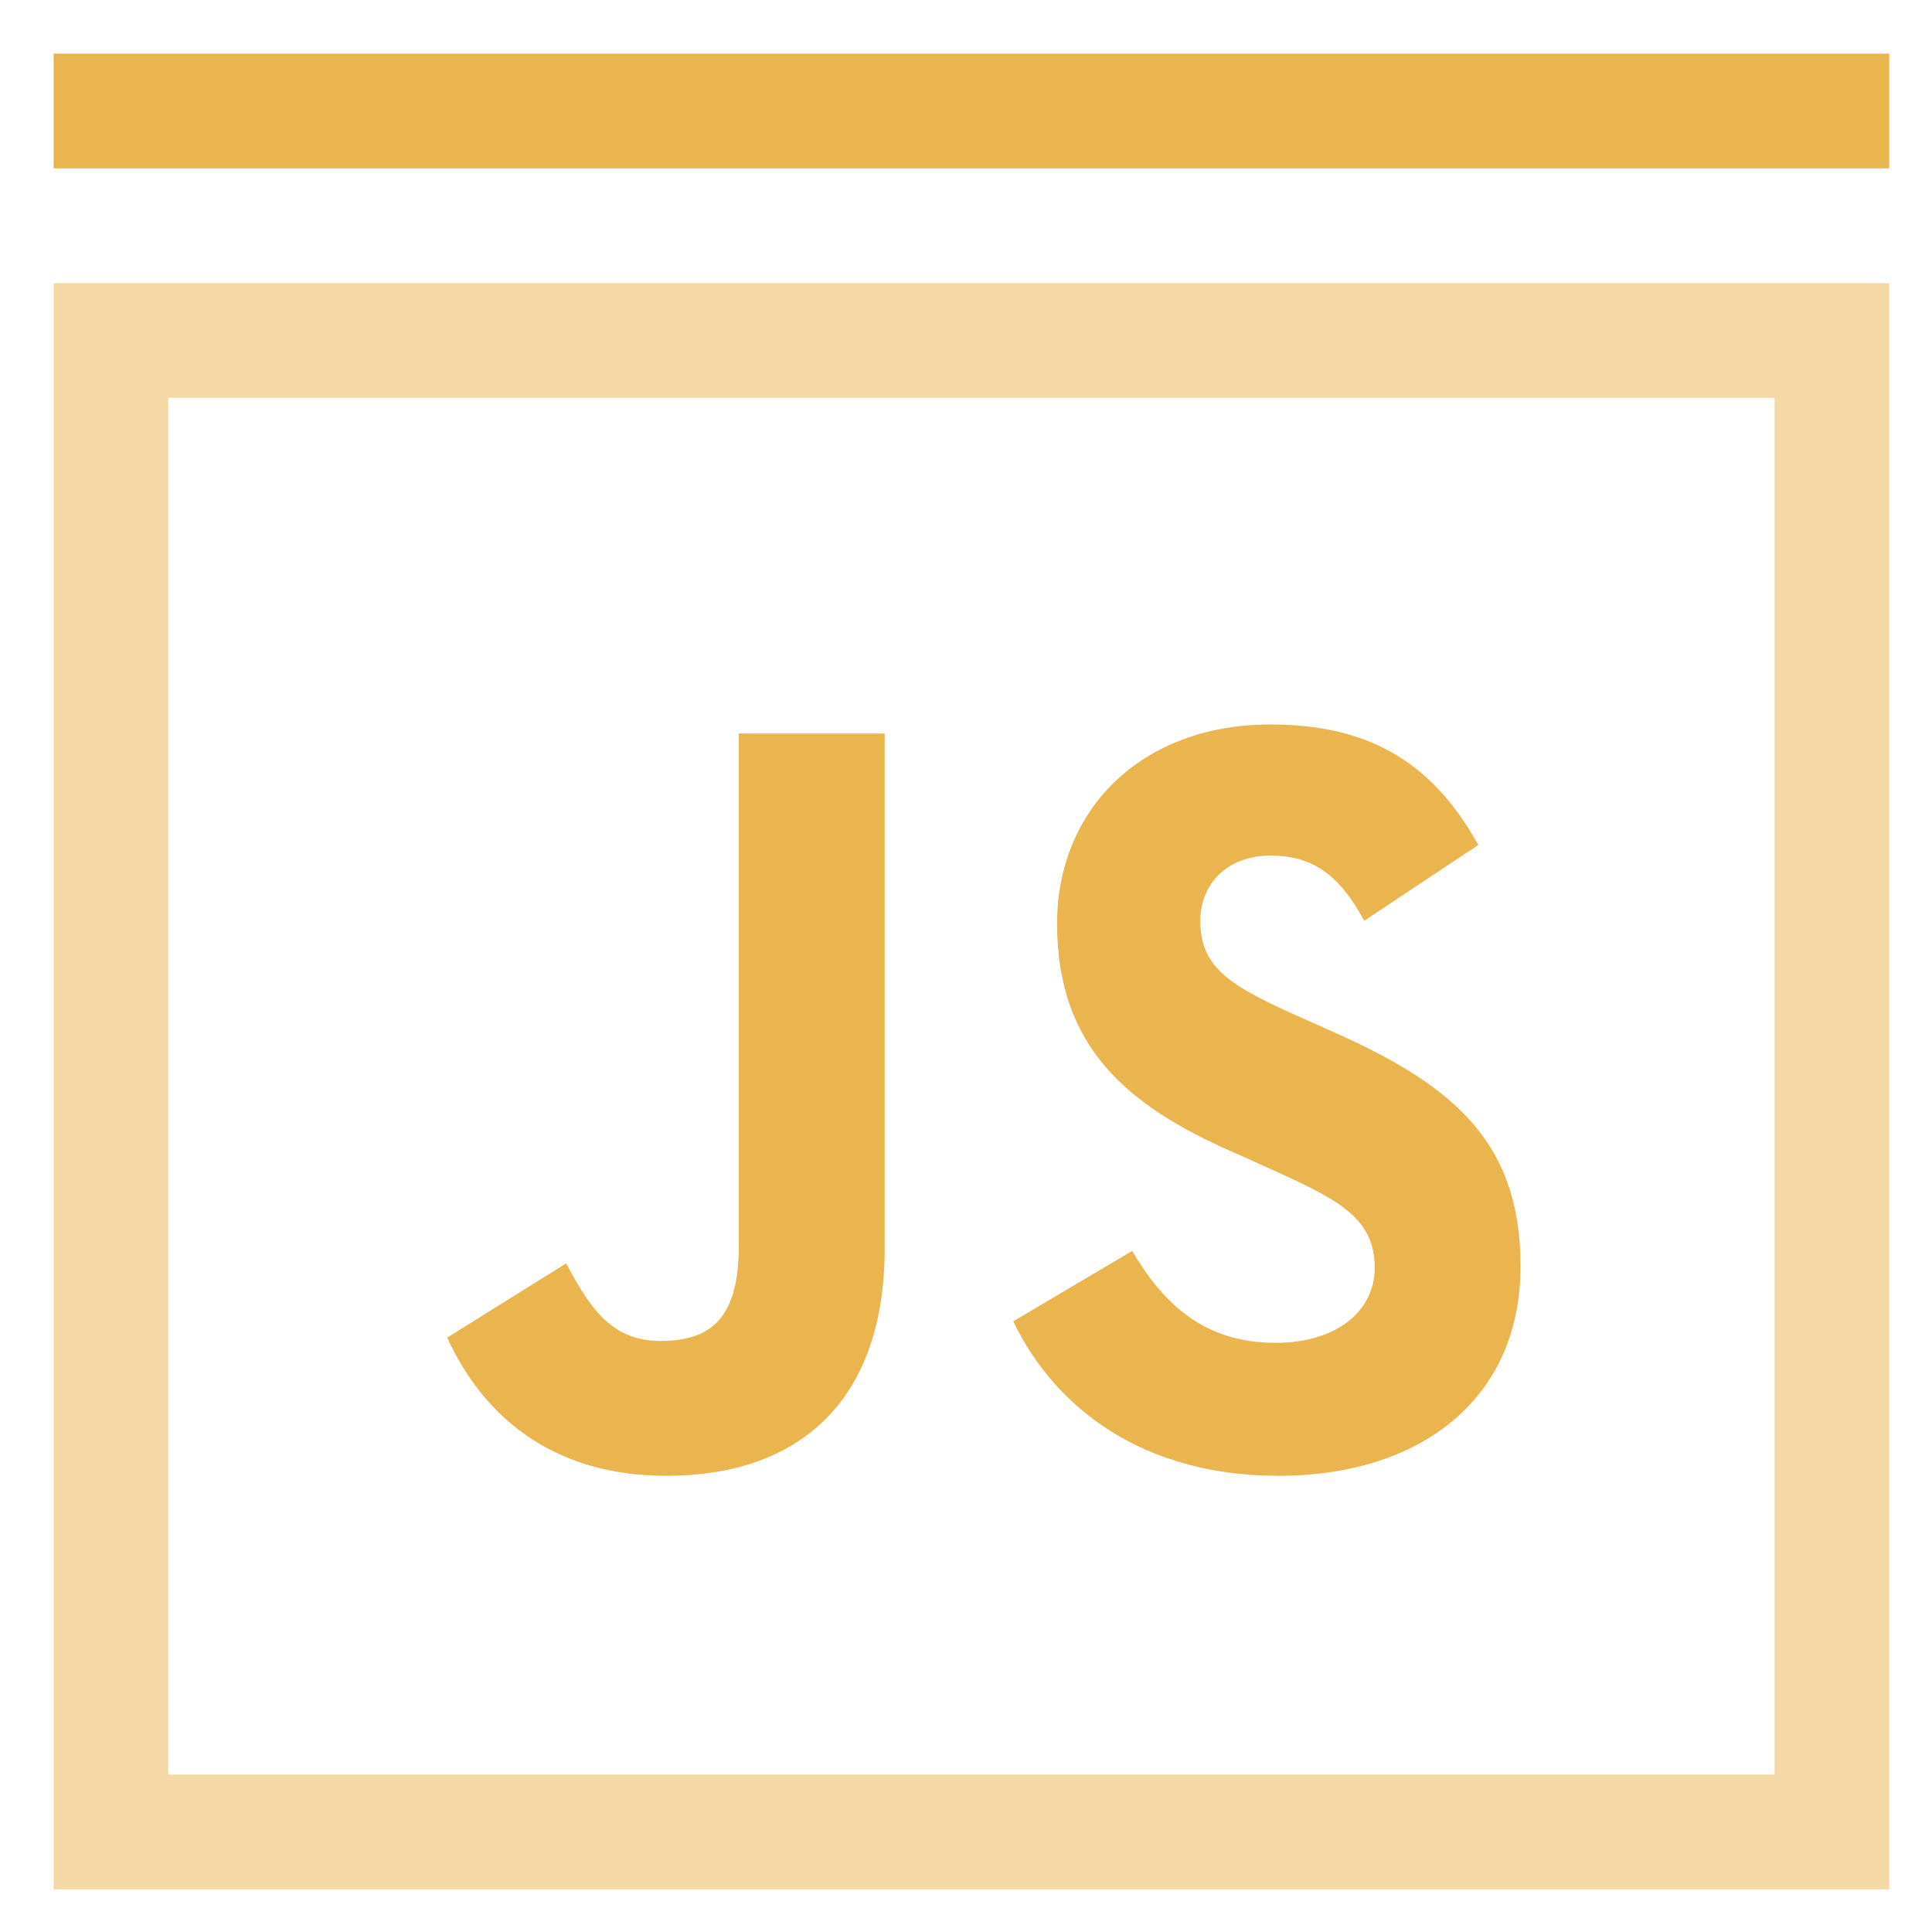 <svg width="36" height="36" viewBox="0 0 36 36" fill="none" xmlns="http://www.w3.org/2000/svg">
<g opacity="0.5">
<path d="M35.203 5.276H1V35.205H35.203V5.276ZM33.066 33.066H3.137V7.413H33.066V33.066Z" fill="#EAB44E"/>
</g>
<path d="M23.668 13.5C21.256 13.5 19.697 15.096 19.697 17.21C19.697 19.503 21.001 20.6 22.961 21.462L23.638 21.765C24.878 22.331 25.616 22.66 25.616 23.624C25.616 24.438 24.894 25.022 23.768 25.022C22.434 25.022 21.676 24.291 21.097 23.309L18.88 24.621C19.665 26.25 21.305 27.5 23.831 27.5C26.403 27.5 28.333 26.121 28.333 23.594C28.333 21.232 27.03 20.183 24.712 19.17L24.039 18.869C22.866 18.337 22.366 17.989 22.366 17.157C22.366 16.475 22.864 15.943 23.67 15.943C24.457 15.943 24.953 16.293 25.42 17.157L27.546 15.745C26.645 14.118 25.405 13.5 23.67 13.5H23.668ZM13.766 13.668V23.228C13.766 24.625 13.187 24.987 12.302 24.987C11.371 24.987 10.968 24.324 10.55 23.541L8.333 24.924C8.976 26.336 10.244 27.5 12.416 27.5C14.826 27.5 16.485 26.17 16.485 23.258V13.668H13.768H13.766Z" fill="#EAB44E"/>
<path d="M35.203 1H1V3.137H35.203V1Z" fill="#EAB44E"/>
</svg>
